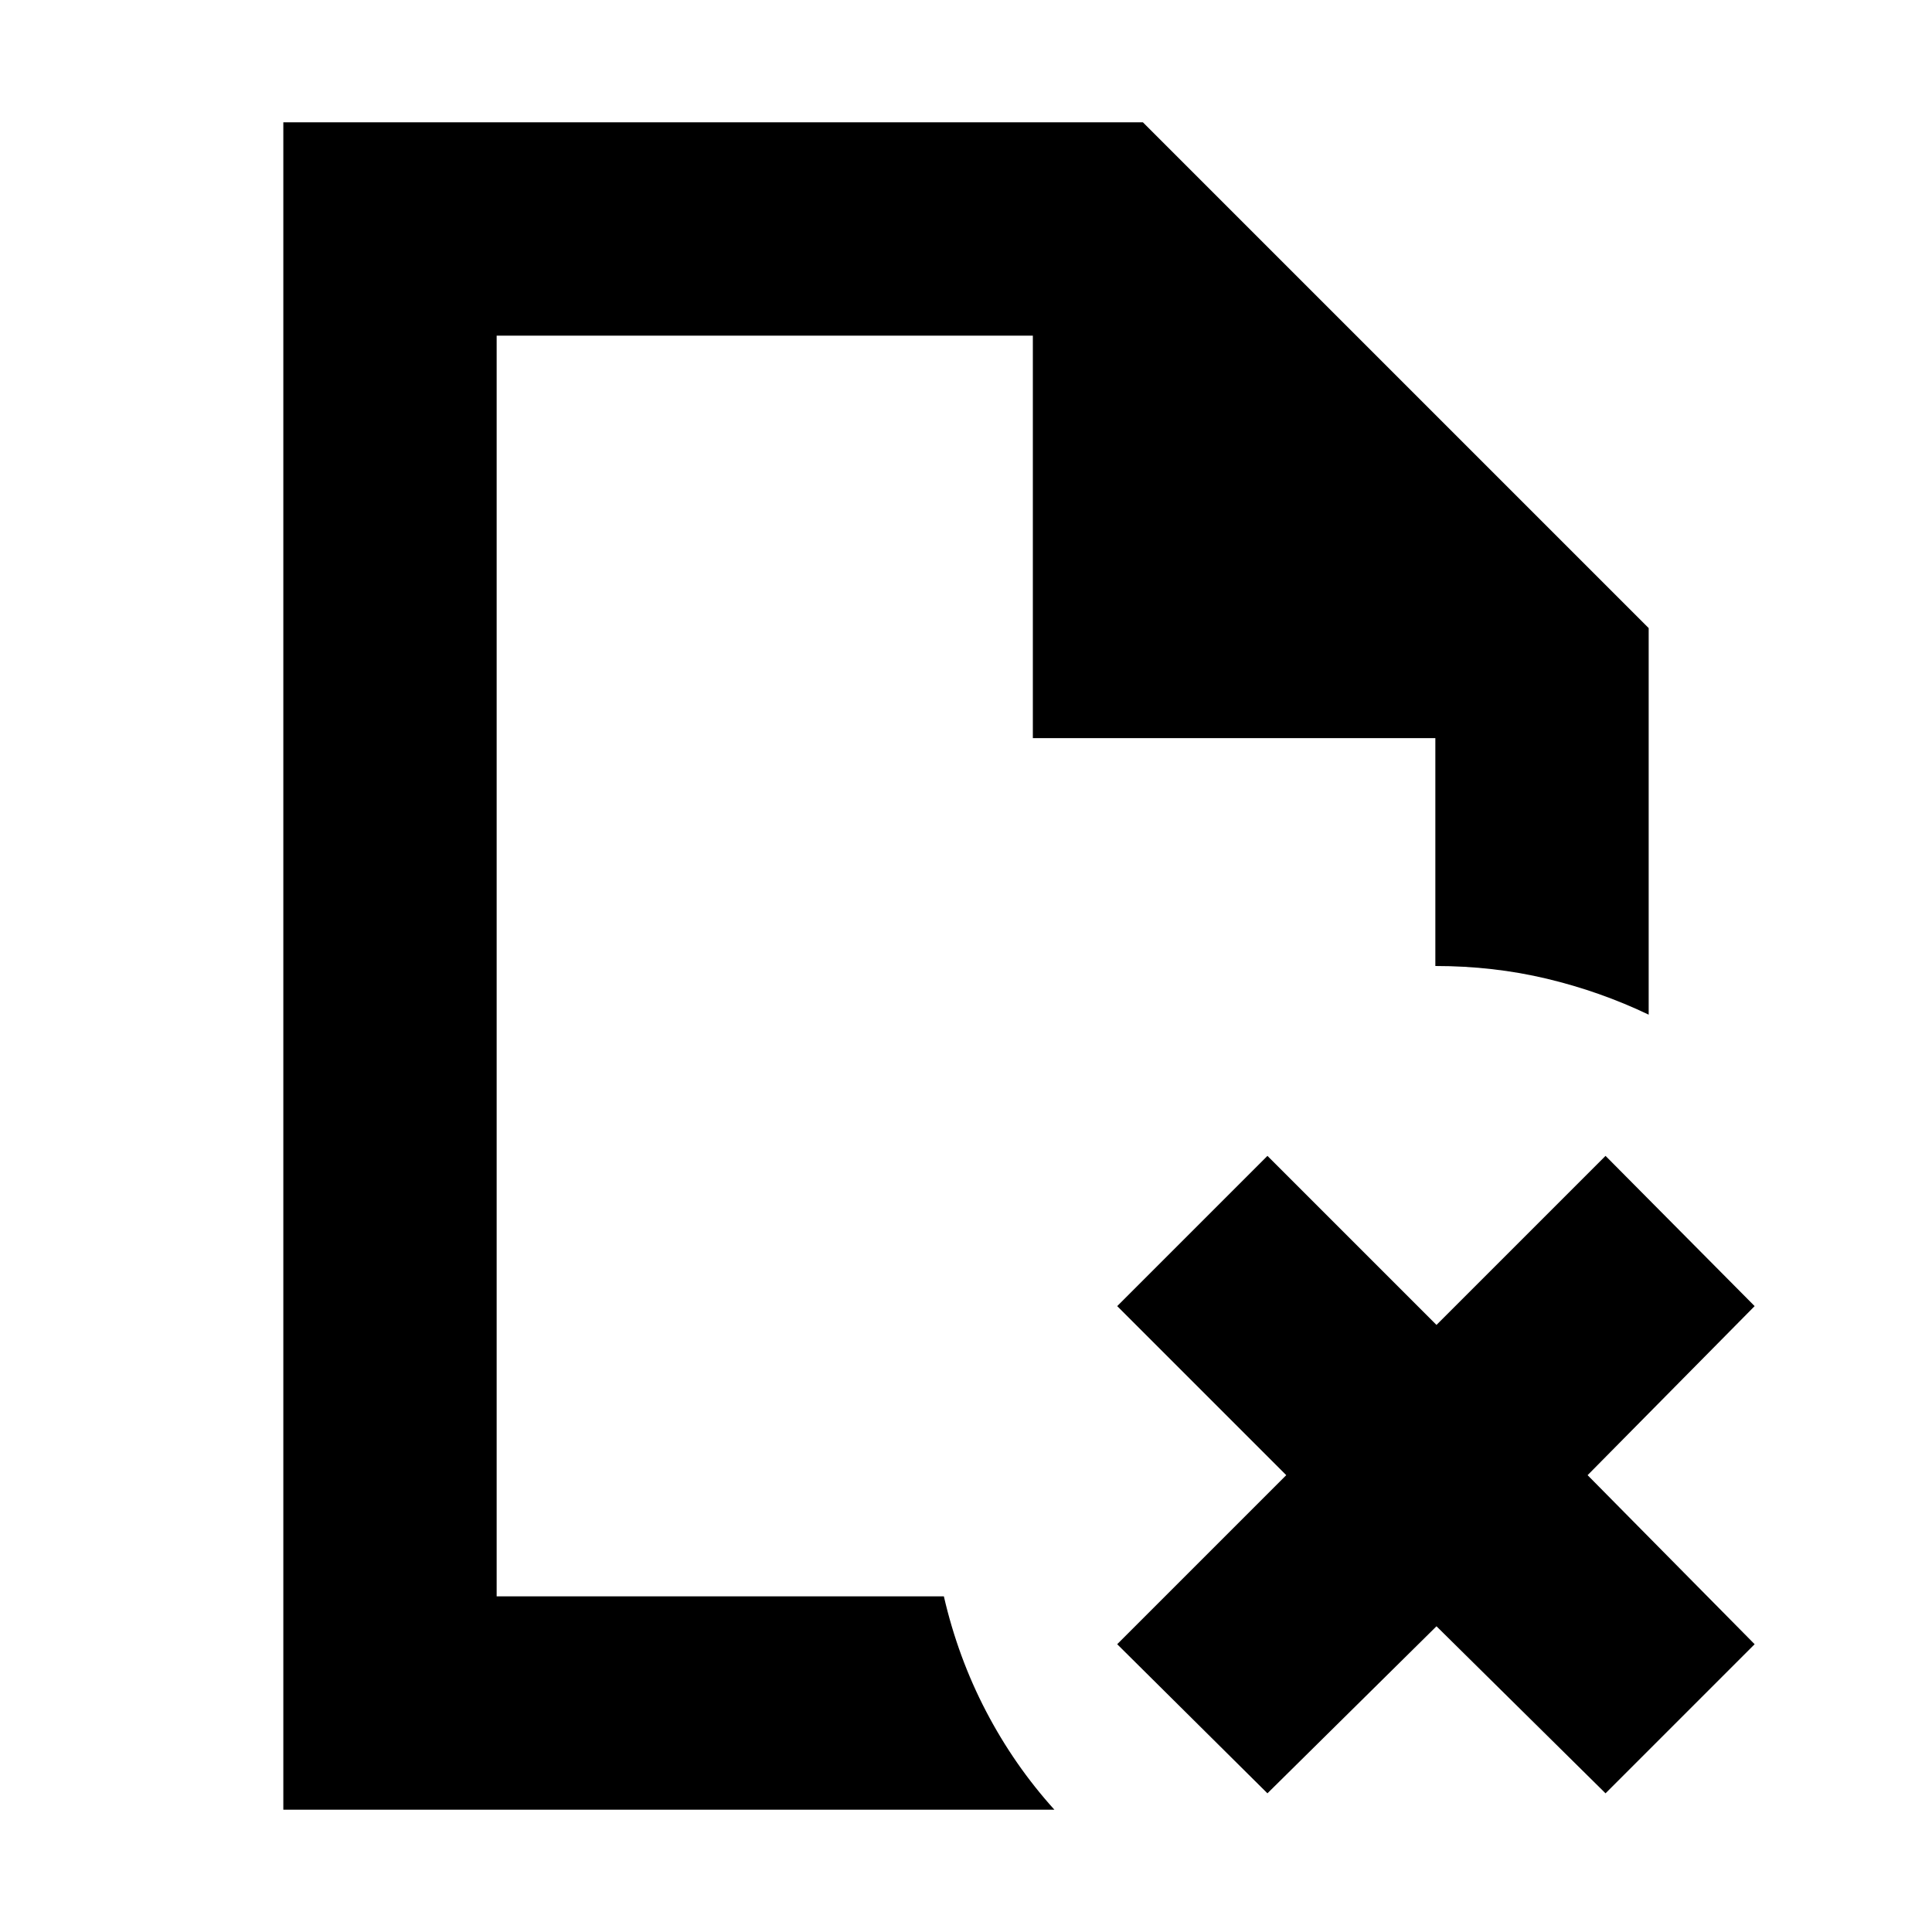<svg xmlns="http://www.w3.org/2000/svg" height="24" viewBox="0 -960 960 960" width="24"><path d="M246.783-793.217v200-200 626.434-7.239 7.239-626.434ZM140.782-60.782v-838.436h427.131l251.305 251.305v192.087q-24.087-11.522-50.587-17.848Q742.13-480 713.217-480v-113.217h-200v-200H246.783v626.434H469q6.999 30.348 20.977 57.131 13.978 26.783 33.935 48.87h-383.13Zm489-8.13-74.653-74.087 84-84-84-84 74.653-74.653 84 84 84-84 74.088 74.653-83 84 83 84-74.088 74.088-84-83-84 83Z"/></svg>